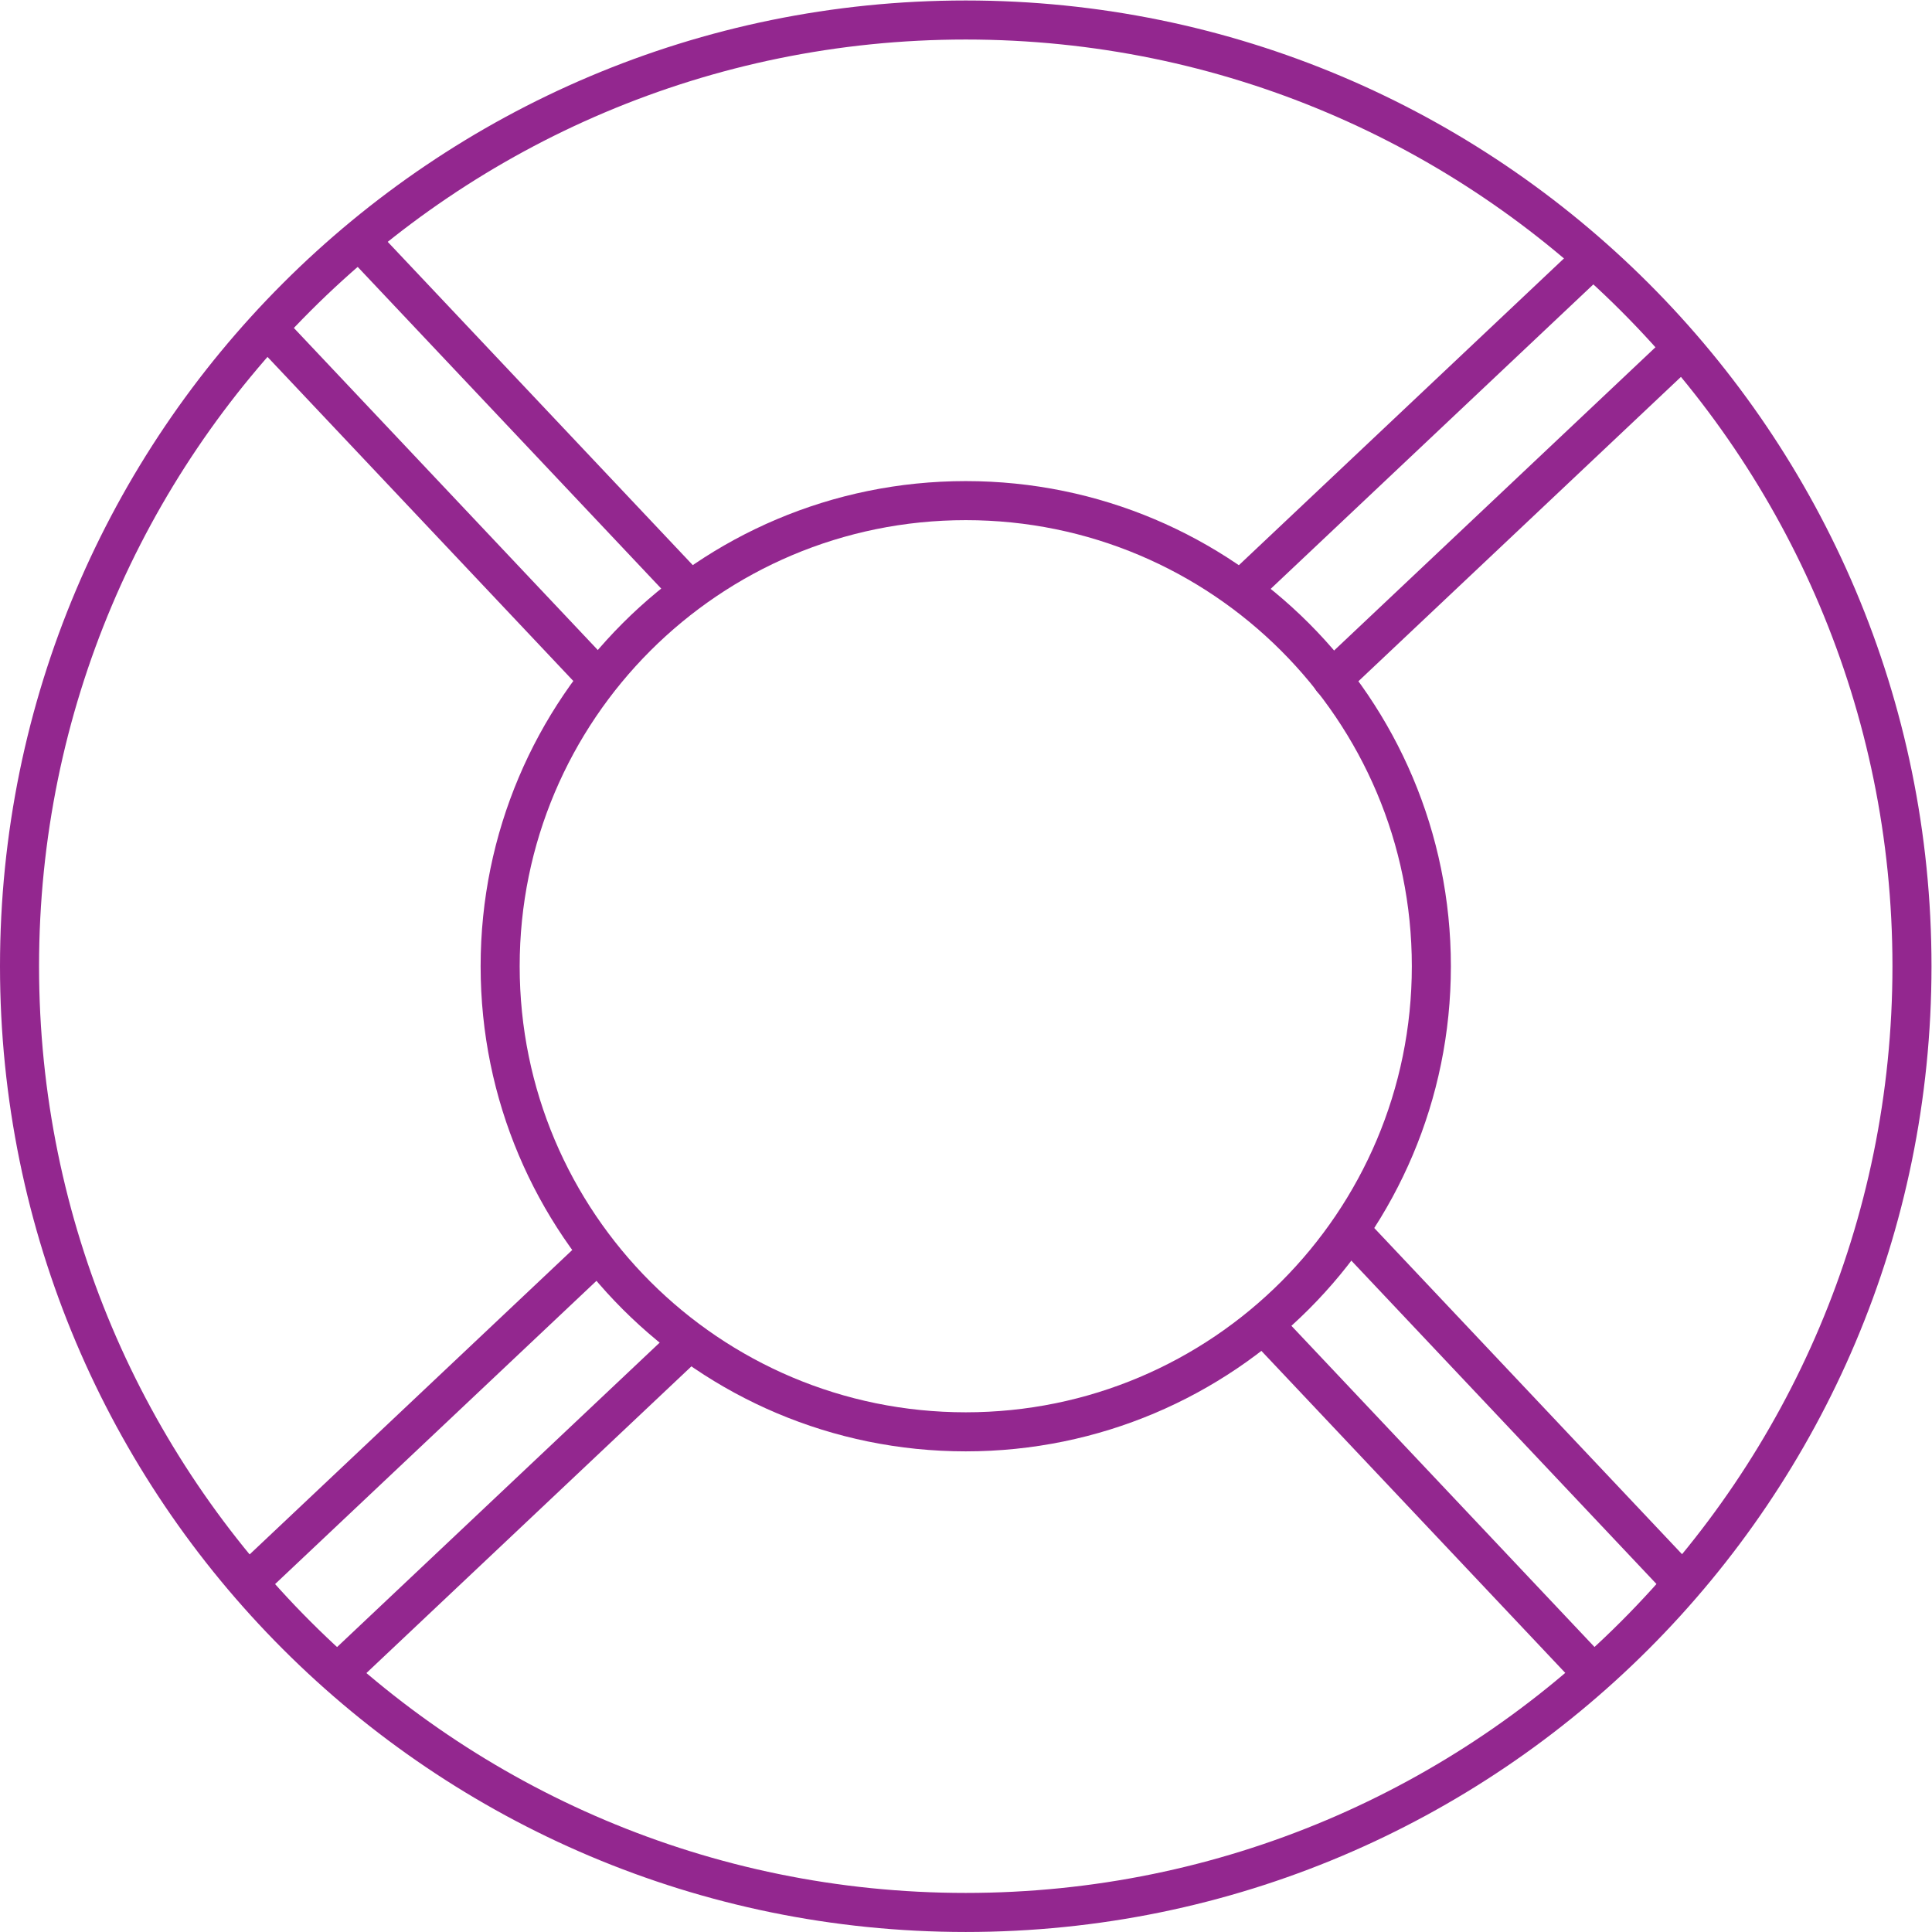 <?xml version="1.0" encoding="UTF-8" standalone="no"?>
<svg
   xmlns:dc="http://purl.org/dc/elements/1.1/"
   xmlns:cc="http://creativecommons.org/ns#"
   xmlns:rdf="http://www.w3.org/1999/02/22-rdf-syntax-ns#"
   xmlns:svg="http://www.w3.org/2000/svg"
   xmlns="http://www.w3.org/2000/svg"
   viewBox="0 0 85.734 85.733"
   height="85.733"
   width="85.734"
   xml:space="preserve"
   id="svg2"
   version="1.1"><defs
     id="defs6"><clipPath
       id="clipPath18"
       clipPathUnits="userSpaceOnUse"><path
         id="path16"
         d="M 0,64.3 H 64.301 V 0 H 0 Z" /></clipPath></defs><g
     transform="matrix(1.333,0,0,-1.333,0,85.733)"
     id="g10"><g
       id="g12"><g
         clip-path="url(#clipPath18)"
         id="g14"><g
           transform="translate(63.65,32.15)"
           id="g20"><path
             id="path22"
             style="fill:none;stroke:#93278f;stroke-width:1.3;stroke-linecap:round;stroke-linejoin:round;stroke-miterlimit:4;stroke-dasharray:none;stroke-opacity:1"
             d="M 0,0 C 0,-17.397 -14.103,-31.5 -31.5,-31.5 -48.897,-31.5 -63,-17.397 -63,0 -63,17.397 -48.897,31.5 -31.5,31.5 -14.103,31.5 0,17.397 0,0 Z" /></g><g
           transform="translate(47.65,32.15)"
           id="g24"><path
             id="path26"
             style="fill:none;stroke:#93278f;stroke-width:1.3;stroke-linecap:round;stroke-linejoin:round;stroke-miterlimit:4;stroke-dasharray:none;stroke-opacity:1"
             d="m 0,0 c 0,-8.561 -6.939,-15.5 -15.5,-15.5 -8.561,0 -15.5,6.939 -15.5,15.5 0,8.561 6.939,15.5 15.5,15.5 C -6.939,15.5 0,8.561 0,0 Z" /></g><g
           transform="translate(12.124,56.148)"
           id="g28"><path
             id="path30"
             style="fill:none;stroke:#93278f;stroke-width:1.3;stroke-linecap:round;stroke-linejoin:round;stroke-miterlimit:4;stroke-dasharray:none;stroke-opacity:1"
             d="M 0,0 10.693,-11.332" /></g><g
           transform="translate(9.06,53.217)"
           id="g32"><path
             id="path34"
             style="fill:none;stroke:#93278f;stroke-width:1.3;stroke-linecap:round;stroke-linejoin:round;stroke-miterlimit:4;stroke-dasharray:none;stroke-opacity:1"
             d="M 0,0 10.758,-11.4" /></g><g
           transform="translate(45.165,23.107)"
           id="g36"><path
             id="path38"
             style="fill:none;stroke:#93278f;stroke-width:1.3;stroke-linecap:round;stroke-linejoin:round;stroke-miterlimit:4;stroke-dasharray:none;stroke-opacity:1"
             d="M 0,0 10.693,-11.332" /></g><g
           transform="translate(42.101,20.176)"
           id="g40"><path
             id="path42"
             style="fill:none;stroke:#93278f;stroke-width:1.3;stroke-linecap:round;stroke-linejoin:round;stroke-miterlimit:4;stroke-dasharray:none;stroke-opacity:1"
             d="M 0,0 10.758,-11.4" /></g><g
           transform="translate(8.506,11.86)"
           id="g44"><path
             id="path46"
             style="fill:none;stroke:#93278f;stroke-width:1.3;stroke-linecap:round;stroke-linejoin:round;stroke-miterlimit:4;stroke-dasharray:none;stroke-opacity:1"
             d="M 0,0 11.332,10.693" /></g><g
           transform="translate(11.438,8.796)"
           id="g48"><path
             id="path50"
             style="fill:none;stroke:#93278f;stroke-width:1.3;stroke-linecap:round;stroke-linejoin:round;stroke-miterlimit:4;stroke-dasharray:none;stroke-opacity:1"
             d="M 0,0 11.4,10.758" /></g><g
           transform="translate(41.414,44.769)"
           id="g52"><path
             id="path54"
             style="fill:none;stroke:#93278f;stroke-width:1.3;stroke-linecap:round;stroke-linejoin:round;stroke-miterlimit:4;stroke-dasharray:none;stroke-opacity:1"
             d="M 0,0 11.332,10.693" /></g><g
           transform="translate(44.346,41.704)"
           id="g56"><path
             id="path58"
             style="fill:none;stroke:#93278f;stroke-width:1.3;stroke-linecap:round;stroke-linejoin:round;stroke-miterlimit:4;stroke-dasharray:none;stroke-opacity:1"
             d="M 0,0 11.4,10.758" /></g></g></g></g></svg>